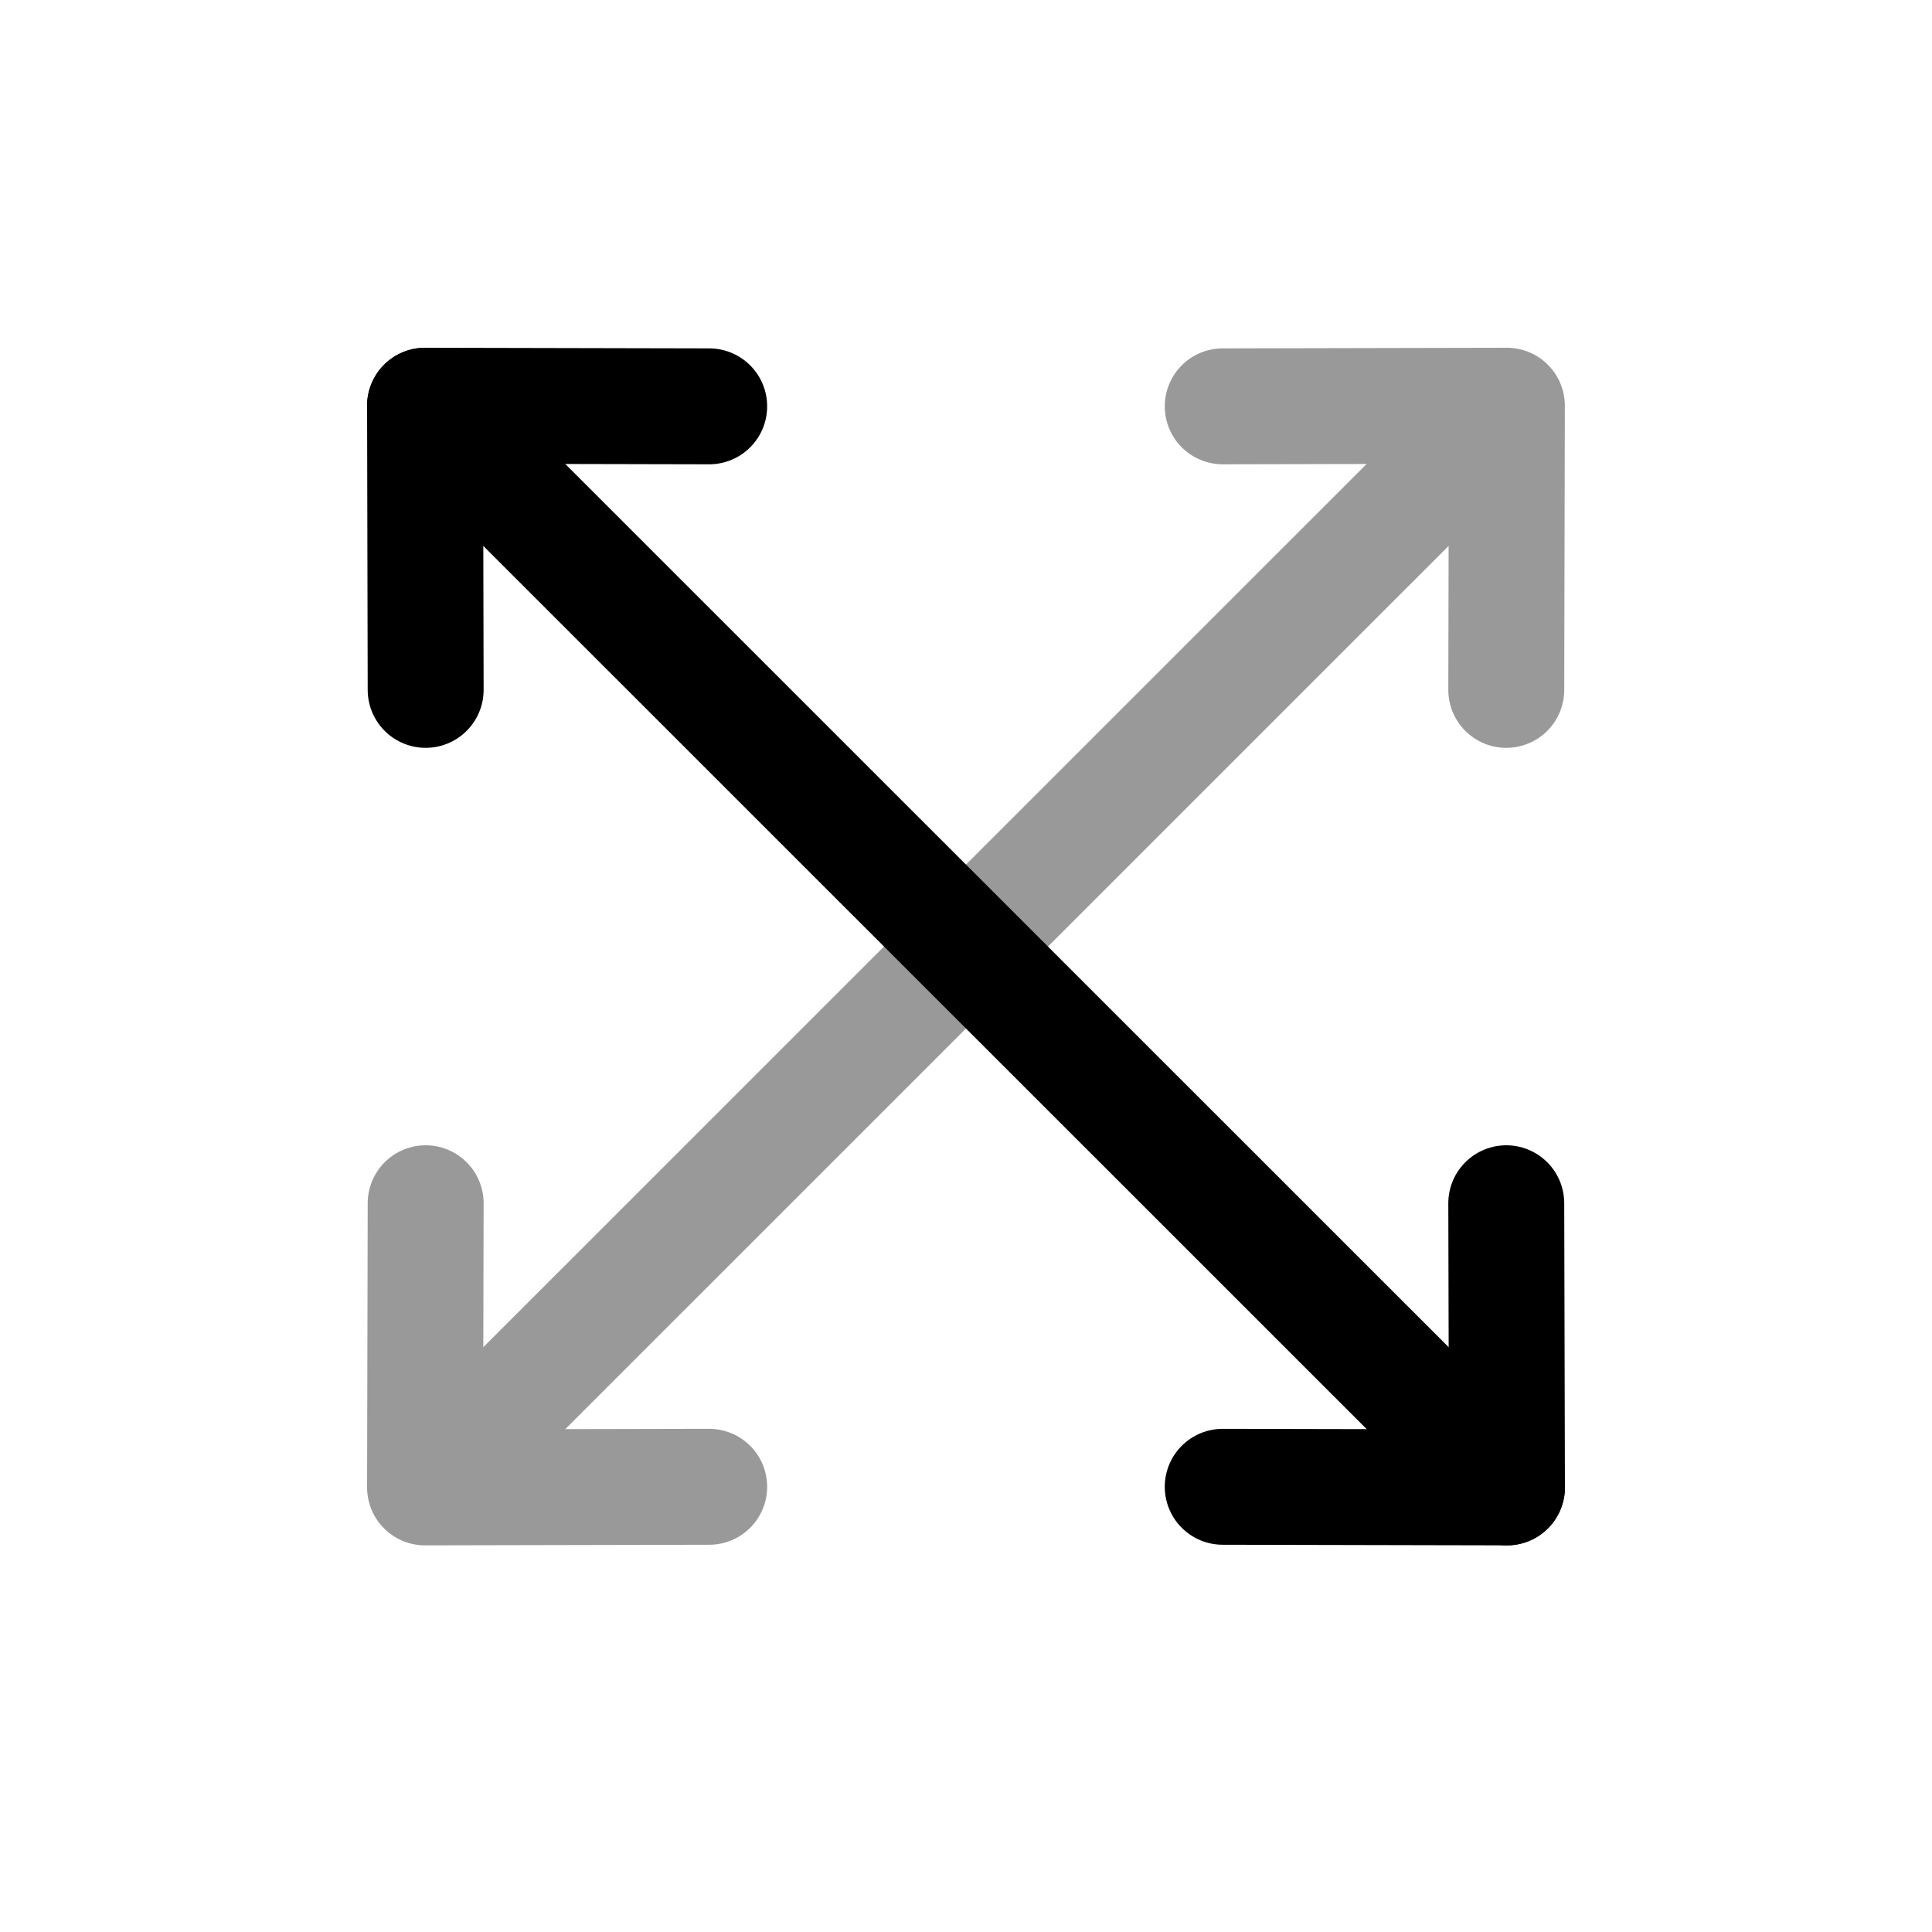 <svg width="25" height="25" viewBox="0 0 25 25" fill="none" xmlns="http://www.w3.org/2000/svg">
<path d="M9.177 5.258L5.5 5.25L5.508 8.927" stroke="black" stroke-width="1.5" stroke-linecap="round" stroke-linejoin="round"/>
<path d="M15.822 19.239L19.5 19.247L19.491 15.57" stroke="black" stroke-width="1.5" stroke-linecap="round" stroke-linejoin="round"/>
<path d="M5.5 5.25L19.5 19.247" stroke="black" stroke-width="1.5" stroke-linecap="round" stroke-linejoin="round"/>
<path opacity="0.4" d="M5.5 19.247L9.177 19.239M5.5 19.247L5.508 15.57M5.5 19.247L19.499 5.25M15.822 5.258L19.499 5.25M19.499 5.25L19.491 8.927" stroke="black" stroke-width="1.5" stroke-linecap="round" stroke-linejoin="round"/>
</svg>